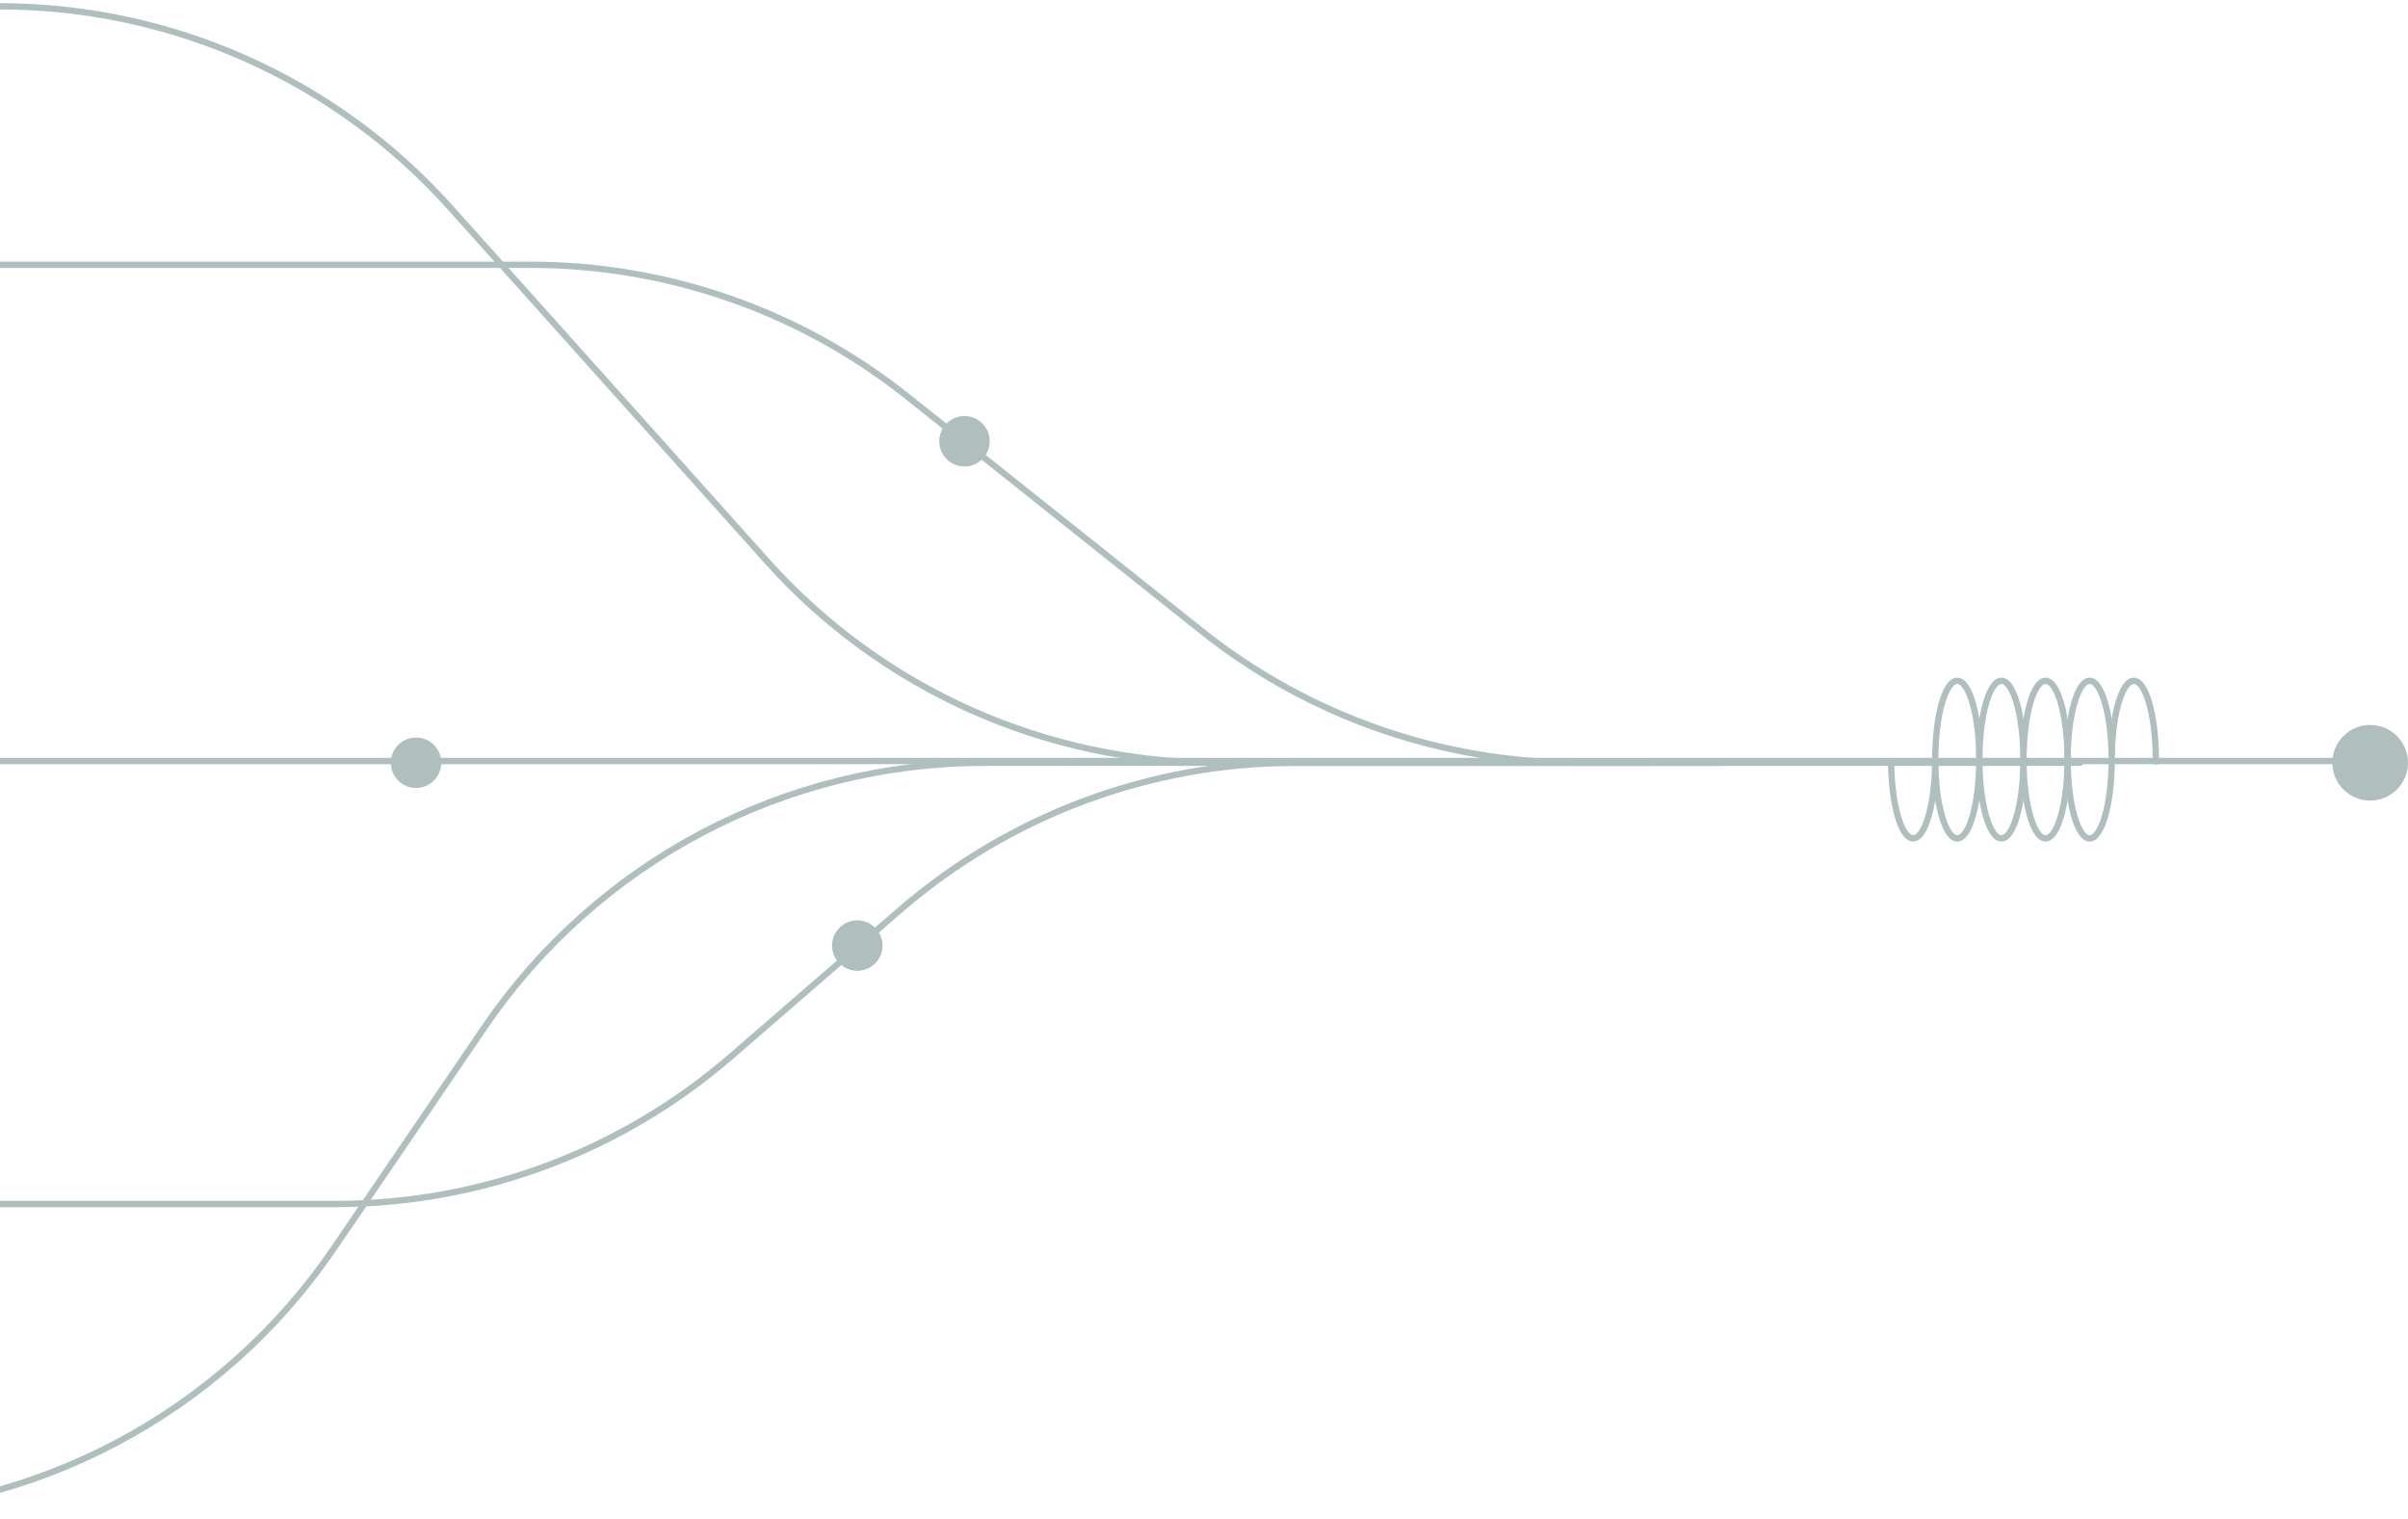 <svg width="382" height="241" viewBox="0 0 382 241" fill="none" xmlns="http://www.w3.org/2000/svg"><path d="M374 120.723H-63.337" stroke="#aebfbd" stroke-linecap="round" stroke-linejoin="round"></path><path d="M330 121H250.421C228.685 121 207.593 113.624 190.594 100.078L143.968 62.922C126.969 49.376 105.876 42 84.14 42H-38" stroke="#aebfbd" stroke-linecap="round" stroke-linejoin="round"></path><circle cx="4" cy="4" r="4" transform="matrix(1 0 0 -1 149 74)" fill="#aebfbd"></circle><circle cx="4" cy="4" r="4" transform="matrix(1 0 0 -1 62 125)" fill="#aebfbd"></circle><circle cx="4" cy="4" r="4" transform="matrix(1 0 0 -1 132 154)" fill="#aebfbd"></circle><path d="M273 121H193.208c-27.294.0-53.297-11.618-71.508-31.948L71.446 32.948C53.236 12.618 27.232 1-.061 1H-126" stroke="#aebfbd" stroke-linecap="round" stroke-linejoin="round"></path><path d="M198 121H156.203c-31.753.0-61.452 15.701-79.333 41.942L52.942 198.058C35.062 224.299 5.362 240-26.391 240H-103" stroke="#aebfbd" stroke-linecap="round" stroke-linejoin="round"></path><path d="M262 121H205.552C182.465 121 160.152 129.32 142.701 144.435l-26.705 23.13C98.545 182.68 76.231 191 53.145 191H-38" stroke="#aebfbd" stroke-linecap="round" stroke-linejoin="round"></path><ellipse cx="331.5" cy="120.5" rx="3.5" ry="12.5" transform="rotate(-180 331.5 120.5)" stroke="#aebfbd"></ellipse><ellipse cx="324.5" cy="120.5" rx="3.5" ry="12.5" transform="rotate(-180 324.5 120.5)" stroke="#aebfbd"></ellipse><ellipse cx="317.5" cy="120.5" rx="3.5" ry="12.5" transform="rotate(-180 317.5 120.5)" stroke="#aebfbd"></ellipse><ellipse cx="310.5" cy="120.5" rx="3.5" ry="12.5" transform="rotate(-180 310.5 120.5)" stroke="#aebfbd"></ellipse><path d="M300.006 121.248C300.06 124.421 300.449 127.402 301.096 129.585 301.743 131.769 302.599 132.99 303.489 133 304.379 133.01 305.236 131.809 305.887 129.641 306.538 127.474 306.933 124.501 306.992 121.33" stroke="#aebfbd"></path><path d="M335.006 119.752C335.034 118.113 335.151 116.51 335.352 115.034 335.553 113.558 335.834 112.237 336.178 111.148S336.922 109.222 337.356 108.686C337.791 108.15 338.251 107.924 338.709 108.022 339.168 108.121 339.617 108.541 340.03 109.258 340.444 109.976 340.814 110.978 341.119 112.206 341.424 113.434 341.658 114.865 341.808 116.416 341.958 117.968 342.021 119.609 341.994 121.248" stroke="#aebfbd"></path><circle cx="376" cy="121" r="6" transform="rotate(180 376 121)" fill="#aebfbd"></circle></svg>